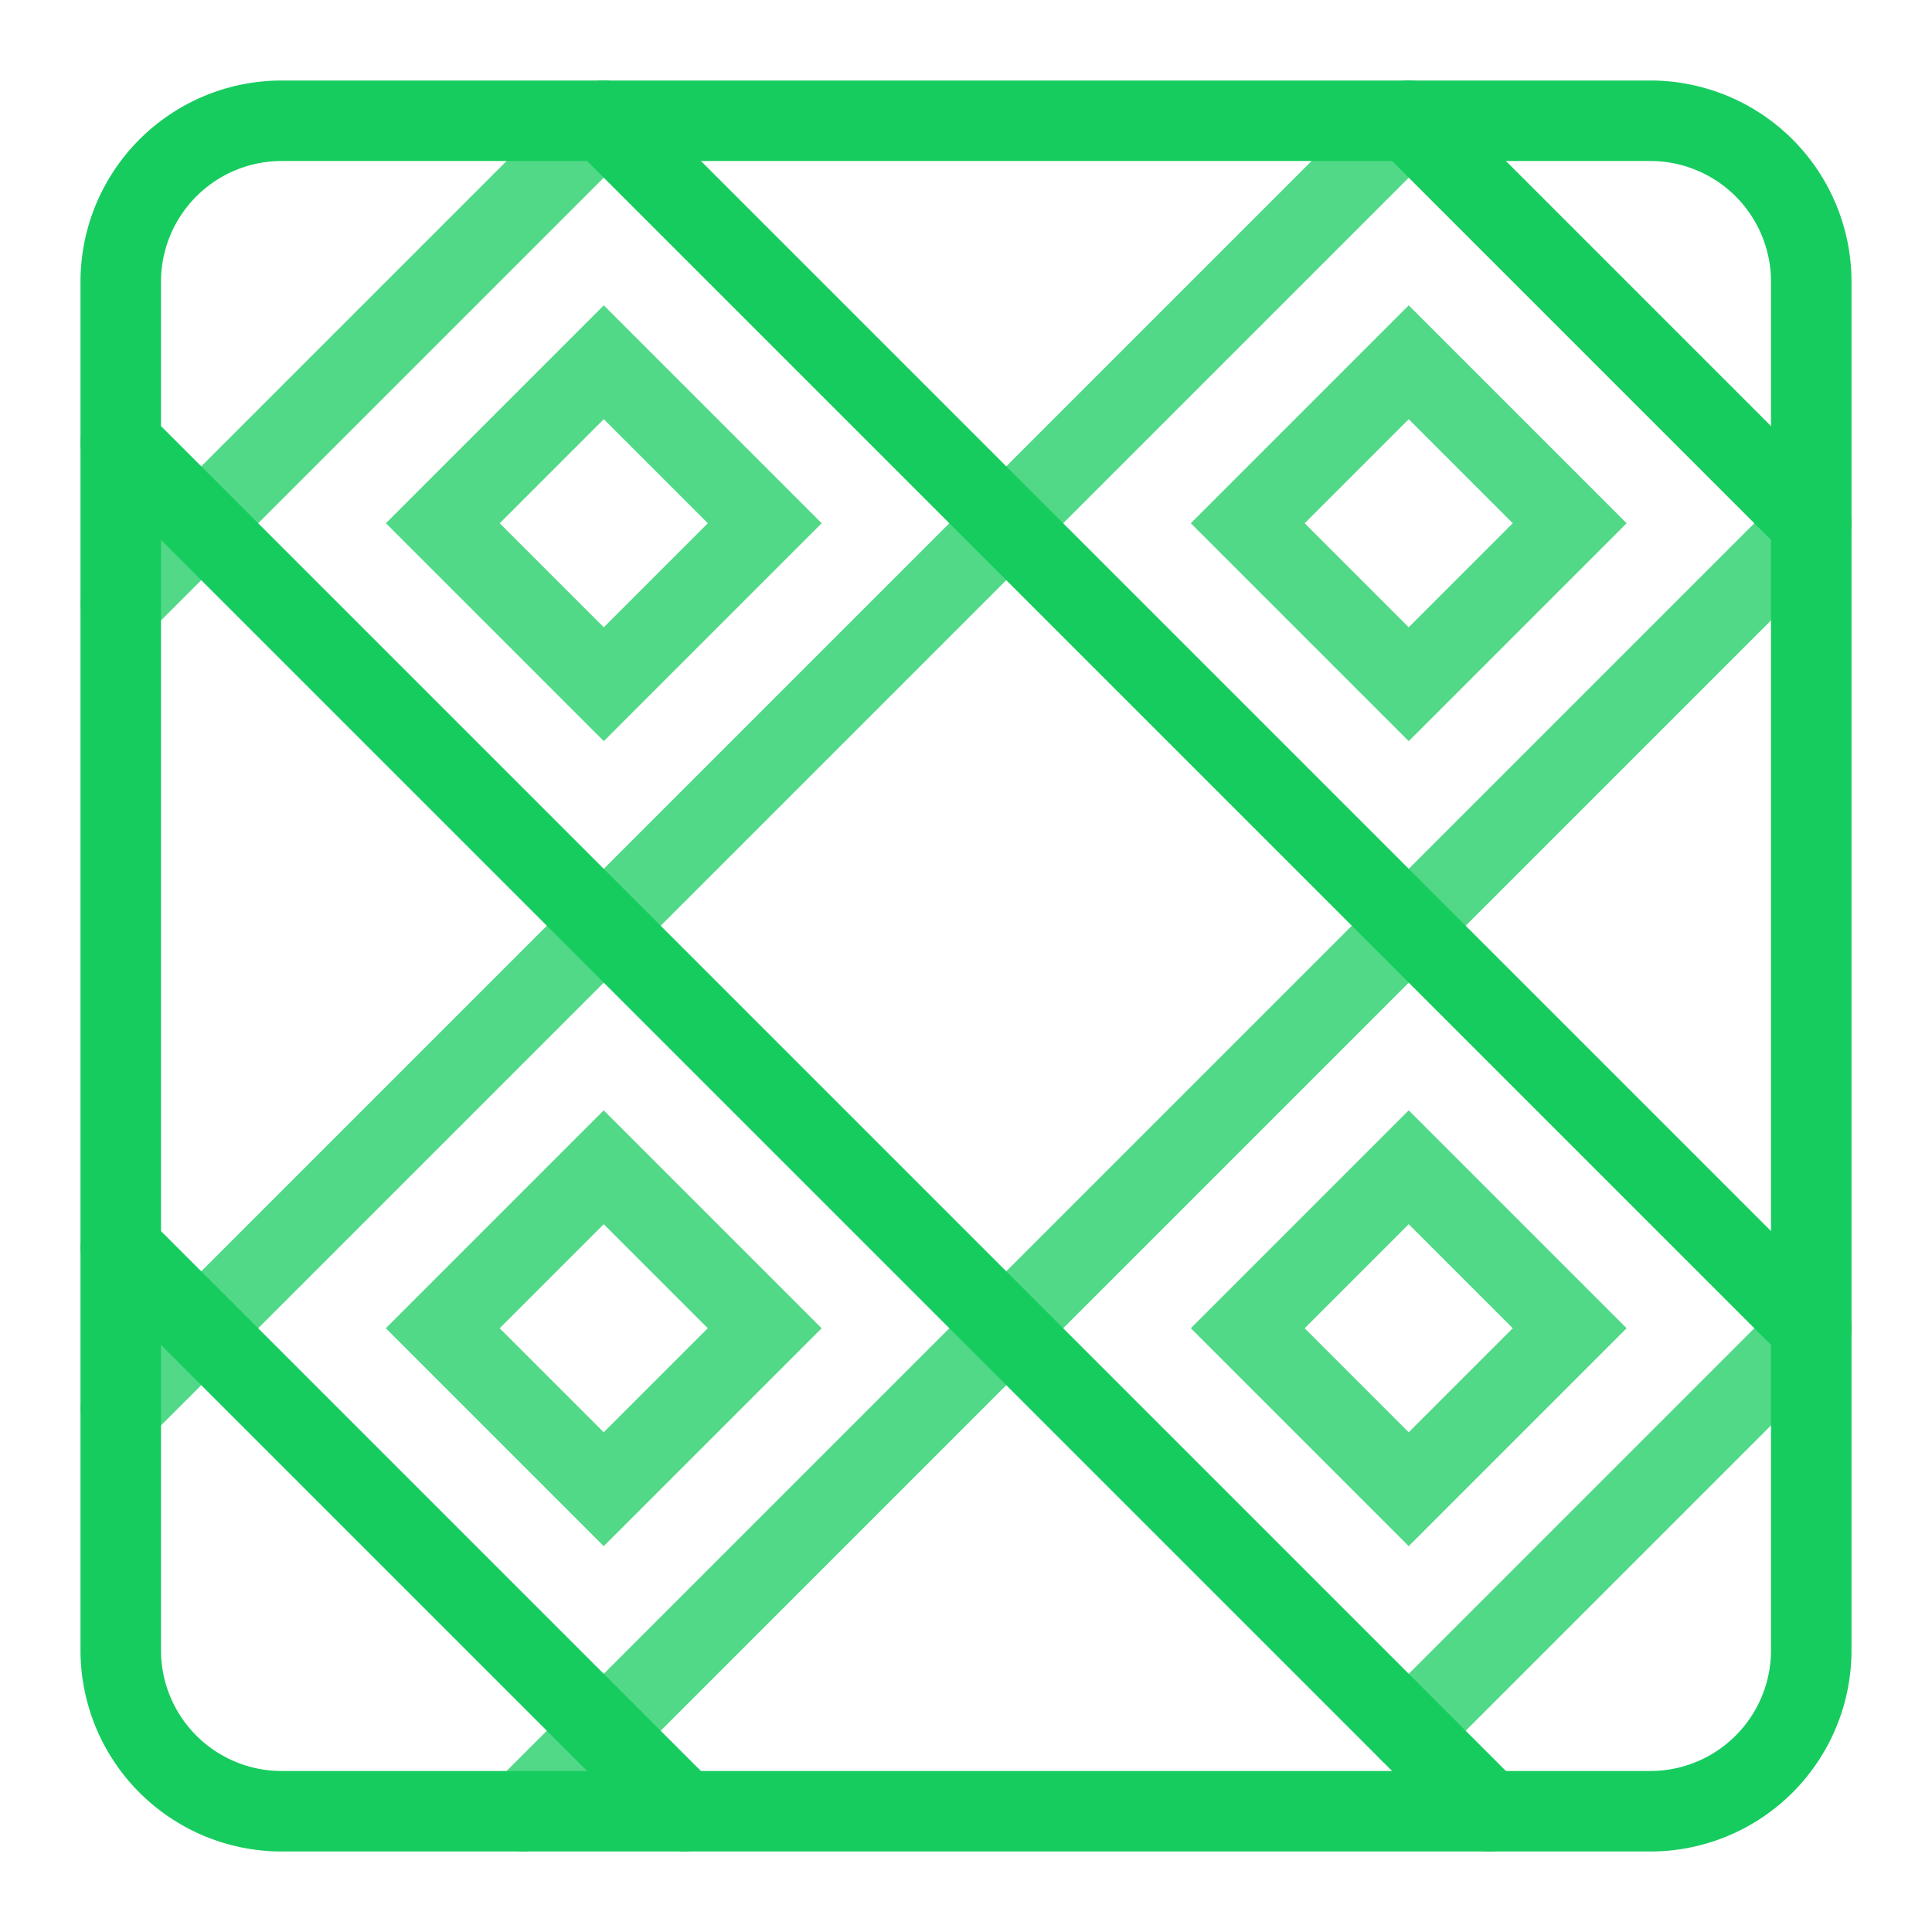 <svg xmlns="http://www.w3.org/2000/svg" width="24" height="24" viewBox="0 0 24 24">
<line x1="1.5" y1="17.5" x2="17.5" y2="1.5" style="fill:none;stroke:#17cc5f;stroke-linecap:round;stroke-linejoin:round;opacity:0.75"/>
<line x1="22.5" y1="16.5" x2="17.5" y2="21.5" style="fill:none;stroke:#17cc5f;stroke-linecap:round;stroke-linejoin:round;opacity:0.75"/>
<line x1="7.5" y1="1.5" x2="1.5" y2="7.5" style="fill:none;stroke:#17cc5f;stroke-linecap:round;stroke-linejoin:round;opacity:0.75"/>
<line x1="22.5" y1="6.5" x2="6.5" y2="22.5" style="fill:none;stroke:#17cc5f;stroke-linecap:round;stroke-linejoin:round;opacity:0.75"/>
<rect x="6.086" y="5.086" width="2.828" height="2.828" transform="translate(-2.399 7.207) rotate(-45)" style="fill:none;stroke:#17cc5f;stroke-linecap:round;stroke-miterlimit:10;opacity:0.75"/>
<rect x="16.086" y="5.086" width="2.828" height="2.828" transform="translate(0.529 14.278) rotate(-45)" style="fill:none;stroke:#17cc5f;stroke-linecap:round;stroke-miterlimit:10;opacity:0.75"/>
<rect x="6.086" y="15.086" width="2.828" height="2.828" transform="translate(-9.471 10.136) rotate(-45)" style="fill:none;stroke:#17cc5f;stroke-linecap:round;stroke-miterlimit:10;opacity:0.75"/>
<rect x="16.086" y="15.086" width="2.828" height="2.828" transform="translate(-6.542 17.207) rotate(-45)" style="fill:none;stroke:#17cc5f;stroke-linecap:round;stroke-miterlimit:10;opacity:0.75"/>
<line x1="18.5" y1="22.5" x2="1.5" y2="5.5" style="fill:none;stroke:#17cc5f;stroke-linecap:round;stroke-linejoin:round"/>
<line x1="17.5" y1="1.5" x2="22.5" y2="6.5" style="fill:none;stroke:#17cc5f;stroke-linecap:round;stroke-linejoin:round"/>
<line x1="1.5" y1="15.5" x2="8.5" y2="22.5" style="fill:none;stroke:#17cc5f;stroke-linecap:round;stroke-linejoin:round"/>
<line x1="7.5" y1="1.5" x2="22.5" y2="16.5" style="fill:none;stroke:#17cc5f;stroke-linecap:round;stroke-linejoin:round"/>
<path d="M3.5,1.5h17a2,2,0,0,1,2,2v17a2,2,0,0,1-2,2H3.5a2,2,0,0,1-2-2V3.5A2,2,0,0,1,3.5,1.5Z" style="fill:none;stroke:#17cc5f;stroke-linecap:round;stroke-linejoin:round"/></svg>